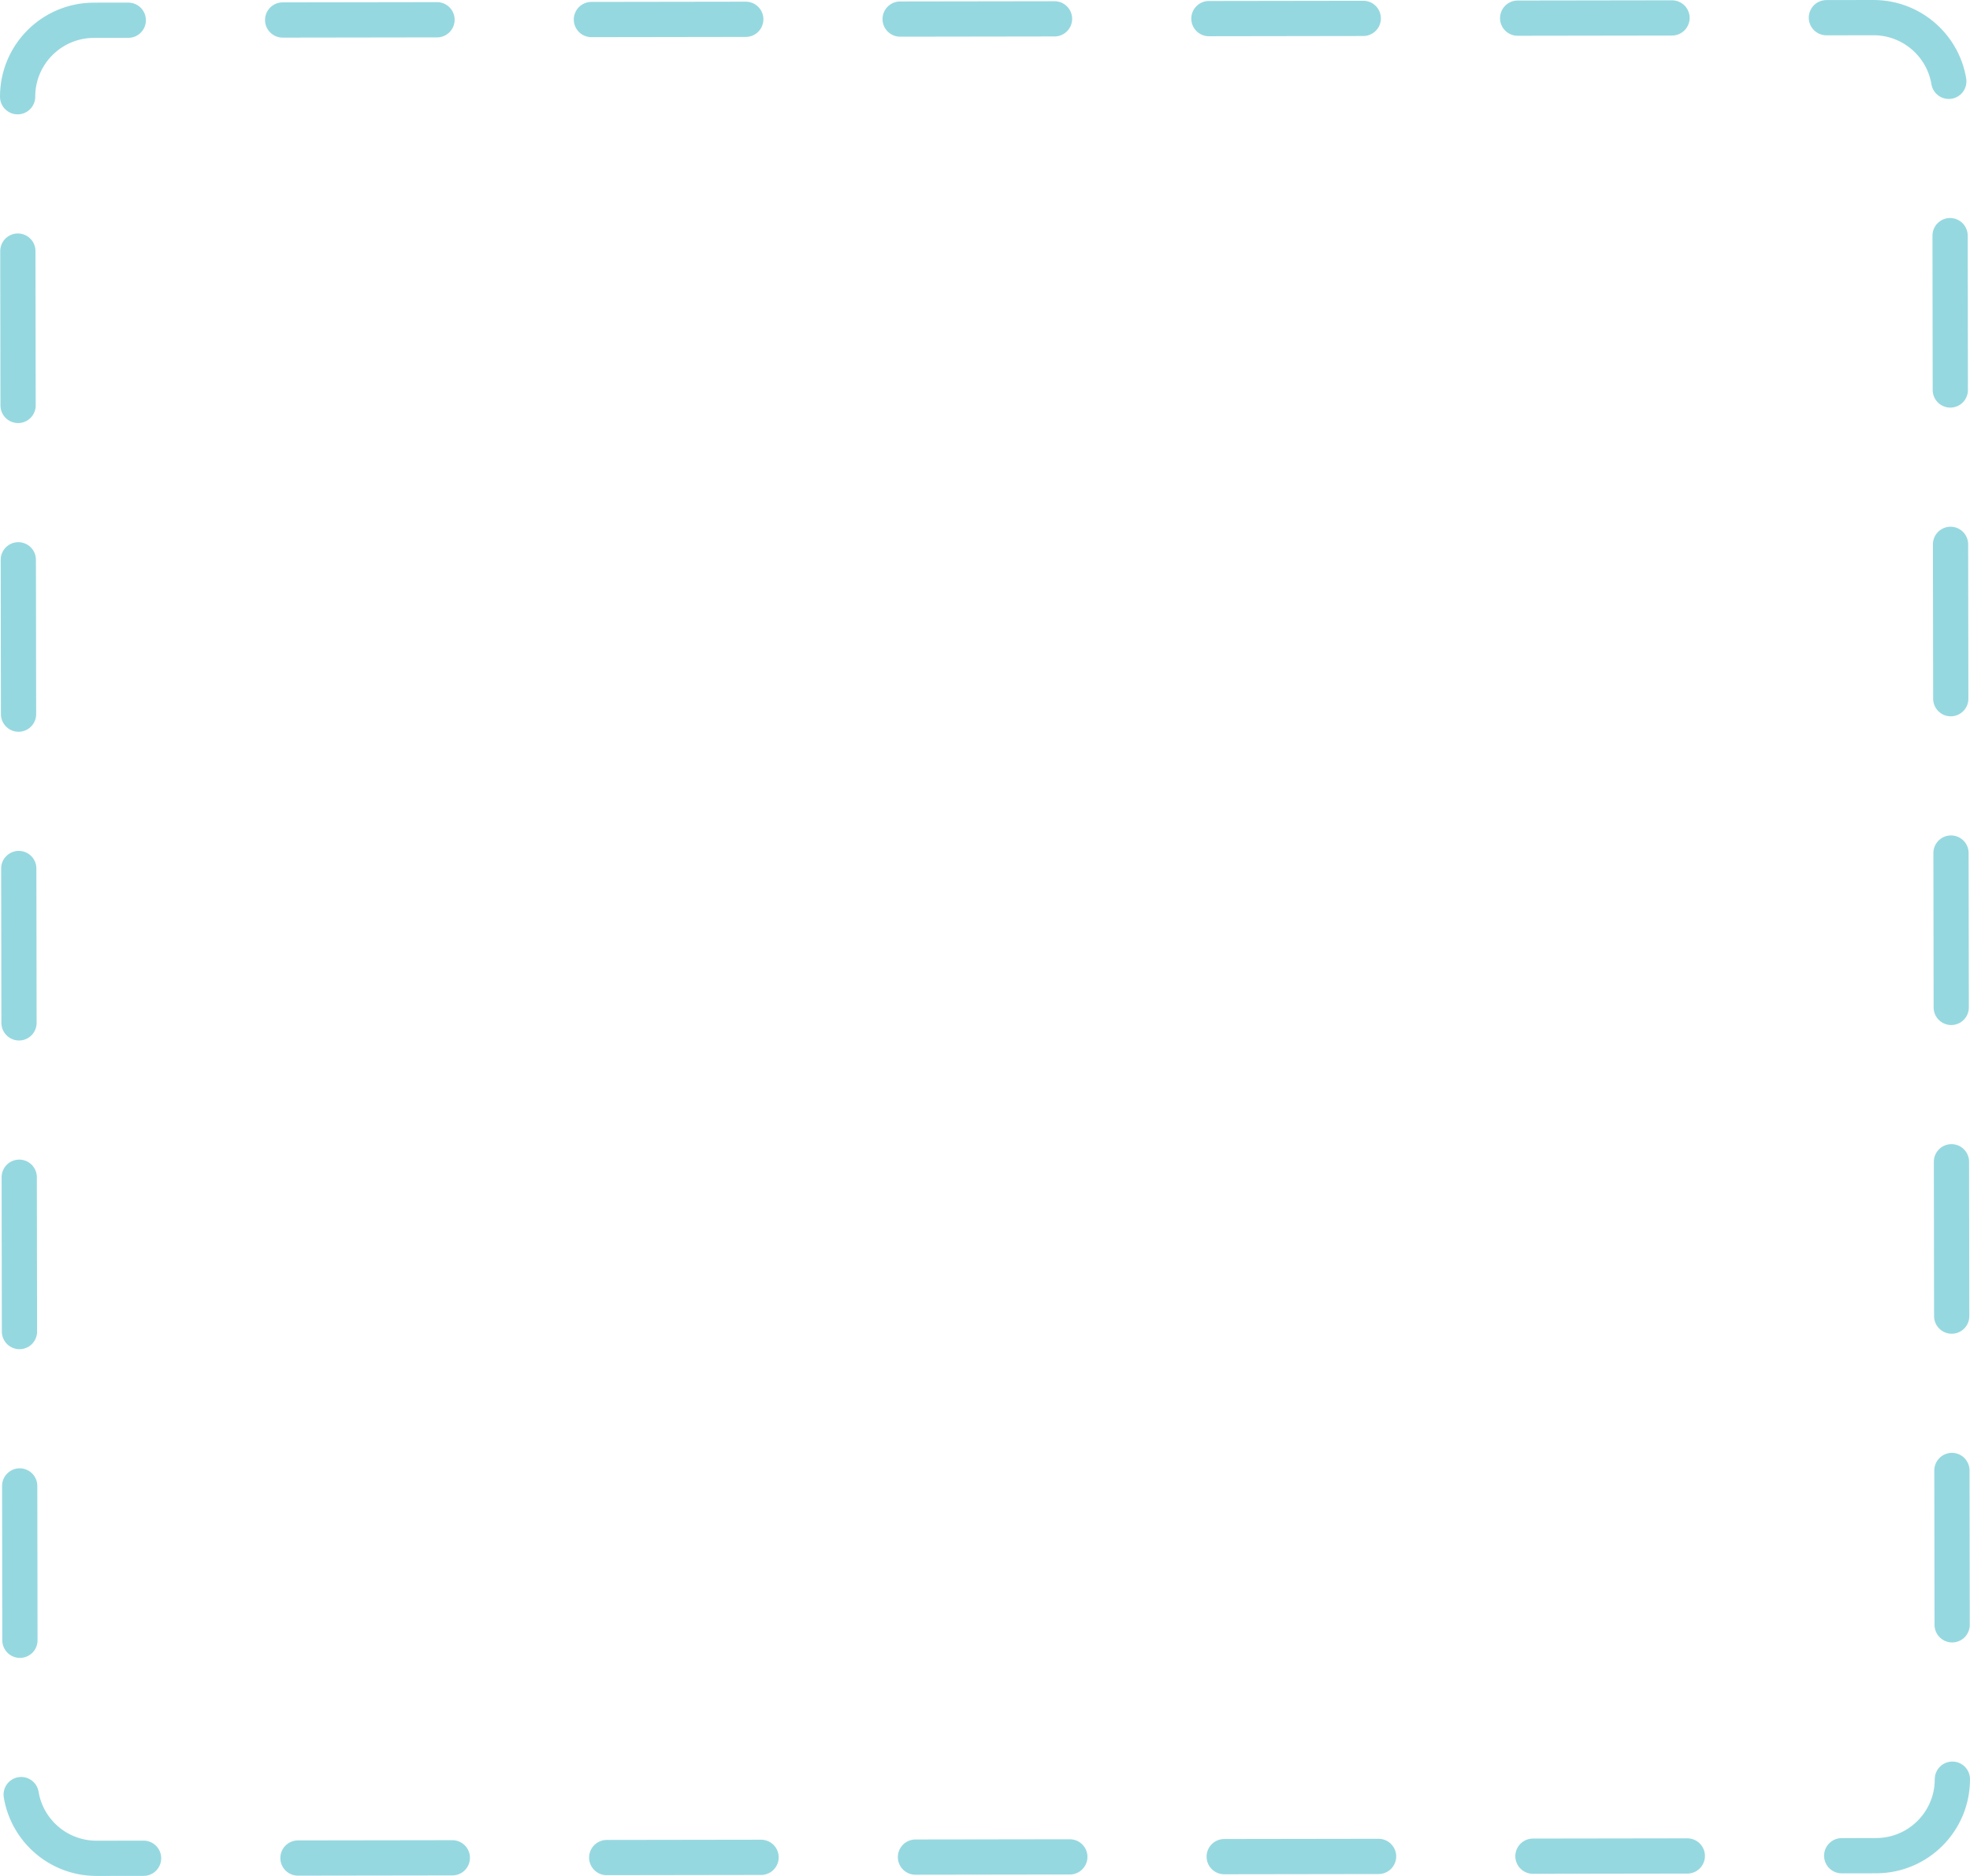 <?xml version="1.0" encoding="utf-8"?>
<!-- Generator: Adobe Illustrator 16.0.3, SVG Export Plug-In . SVG Version: 6.00 Build 0)  -->
<!DOCTYPE svg PUBLIC "-//W3C//DTD SVG 1.1//EN" "http://www.w3.org/Graphics/SVG/1.1/DTD/svg11.dtd">
<svg version="1.1" xmlns="http://www.w3.org/2000/svg" xmlns:xlink="http://www.w3.org/1999/xlink" x="0px" y="0px"
	 width="335.428px" height="319.452px" viewBox="0 0 335.428 319.452" enable-background="new 0 0 335.428 319.452"
	 xml:space="preserve">
<g id="圖層_1" display="none">
</g>
<g id="BG">
</g>
<g id="日期">
</g>
<g id="表格">
	<g>
		
			<path fill="none" stroke="#96D8E0" stroke-width="6" stroke-linecap="round" stroke-linejoin="round" stroke-dasharray="26.285,26.285" d="
			M332.428,302.98c0.011,7.18-5.801,13.009-12.981,13.02l-302.999,0.452c-7.18,0.011-13.009-5.801-13.02-12.98L3,16.472
			C2.989,9.292,8.801,3.463,15.981,3.453L318.98,3c7.18-0.011,13.009,5.801,13.02,12.98L332.428,302.98z"/>
	</g>
</g>
<g id="UI">
</g>
</svg>
